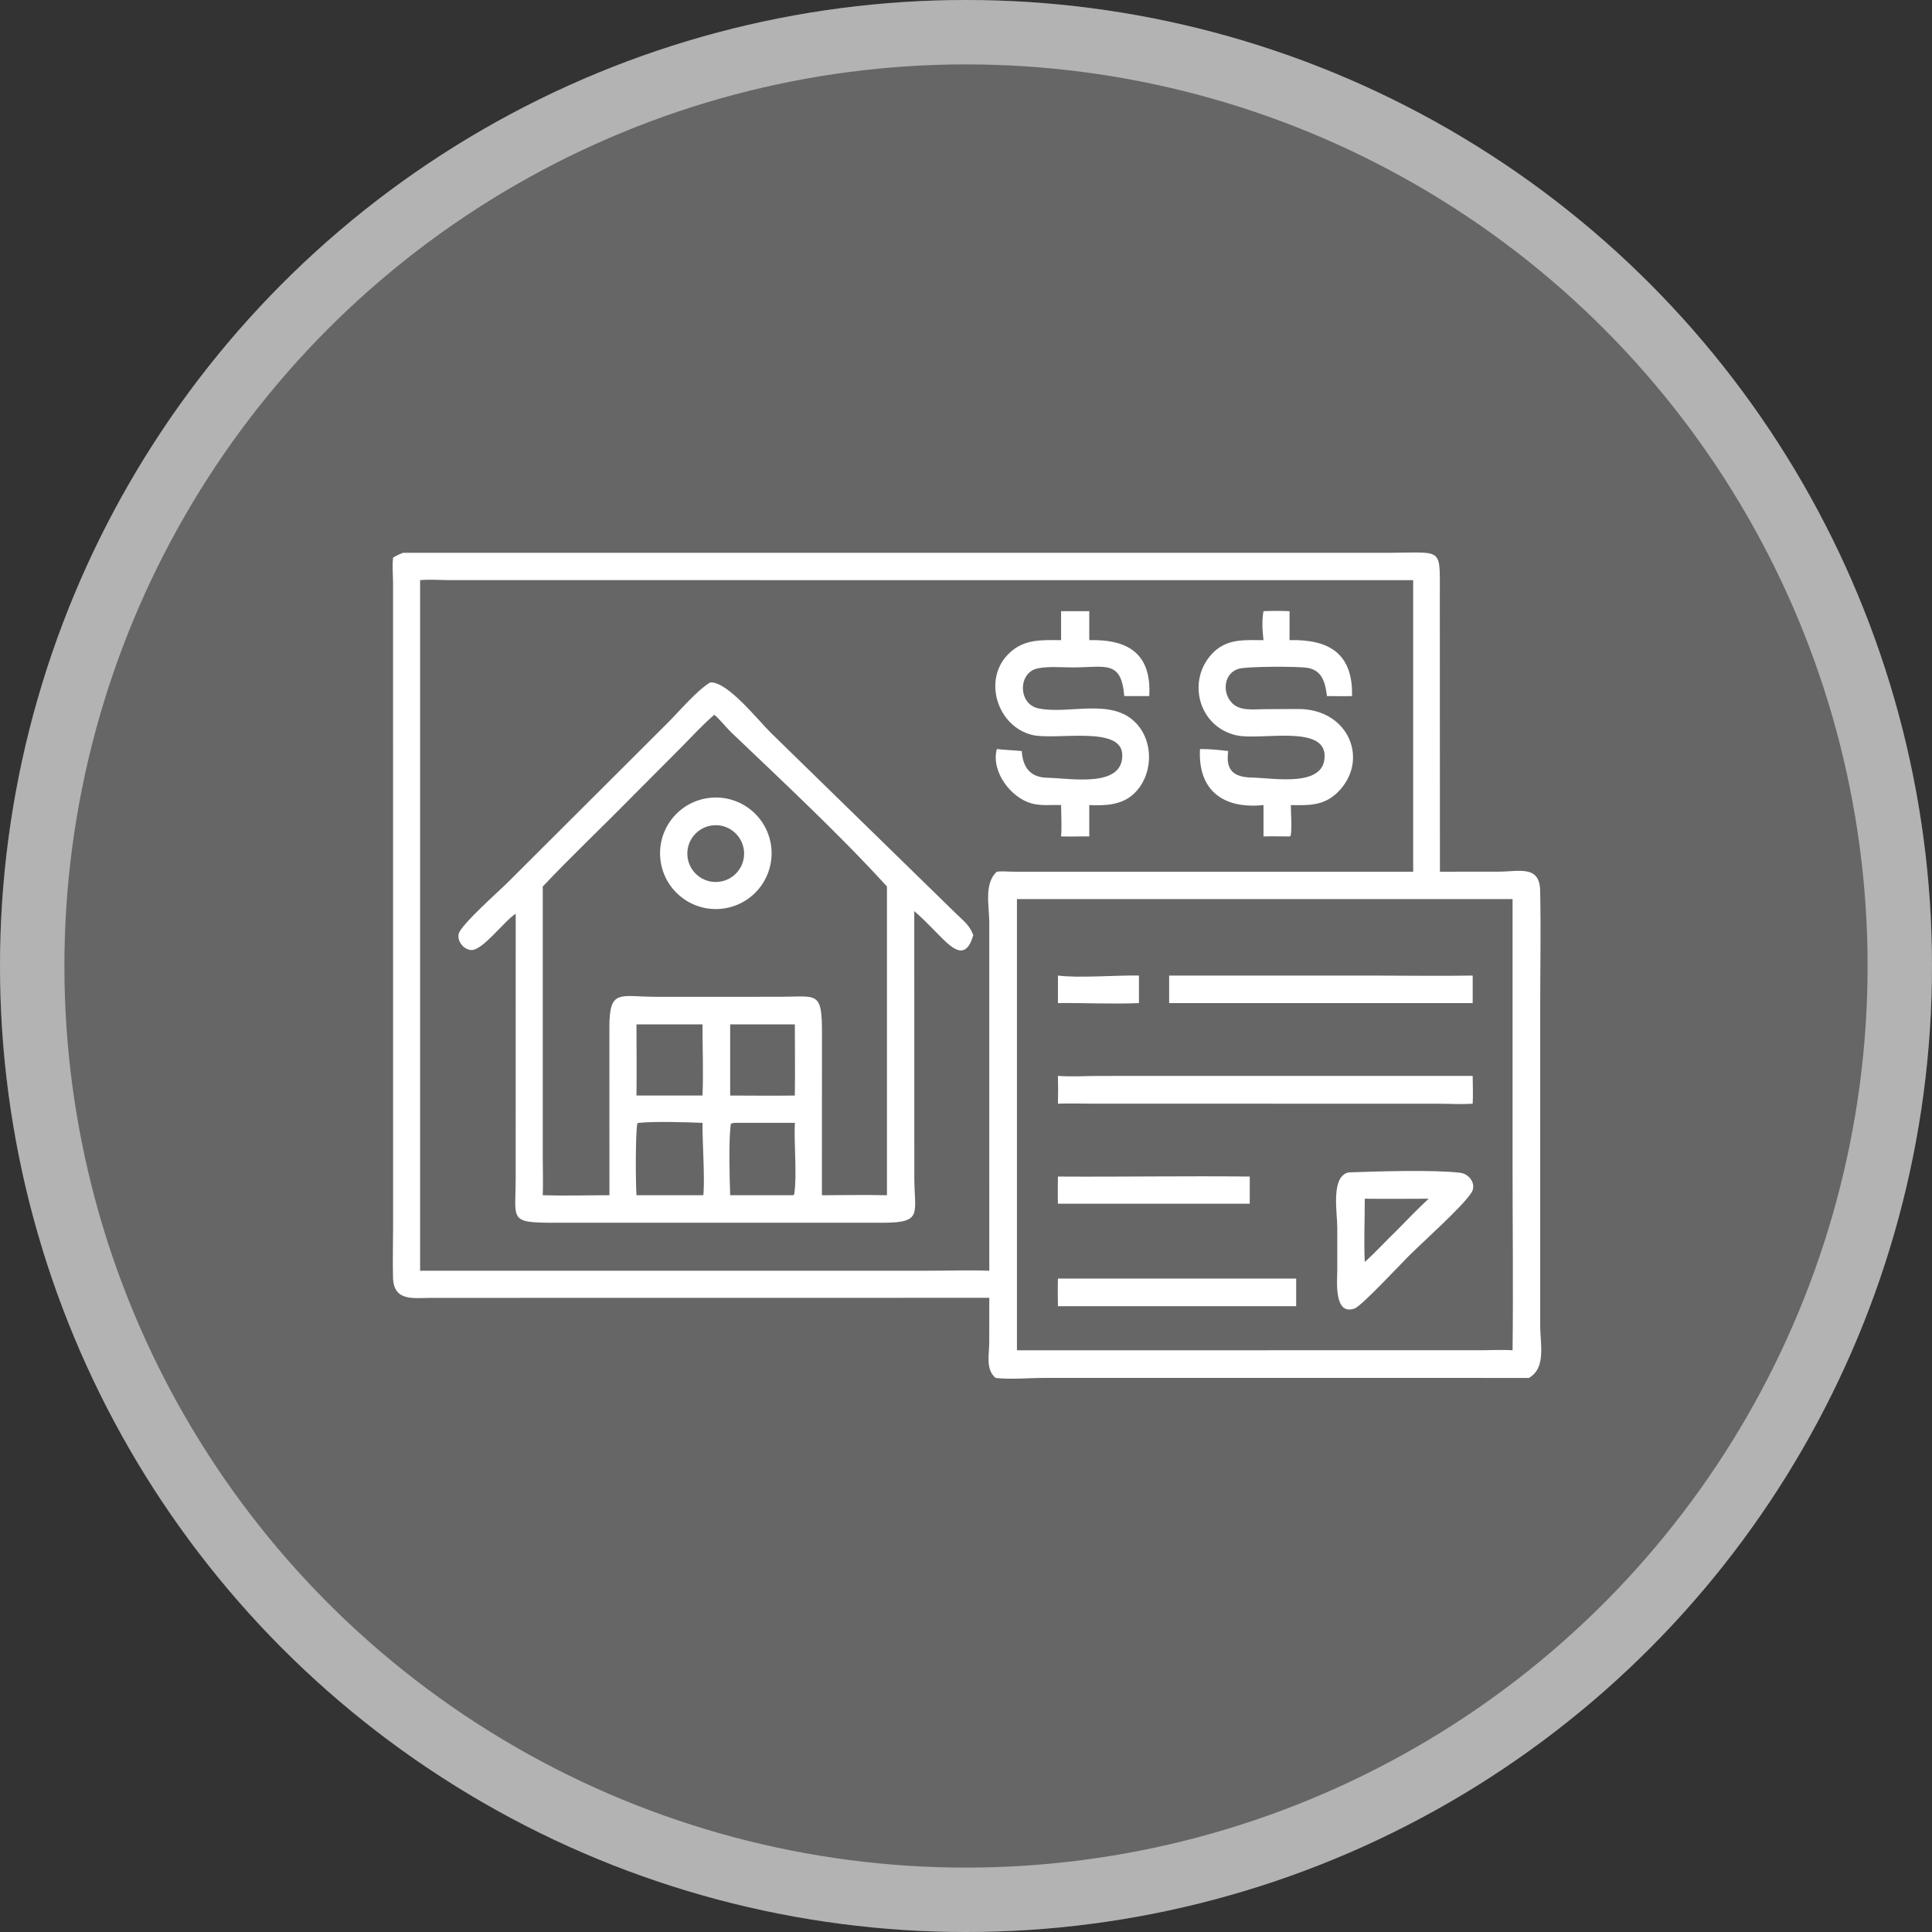 <svg width="150" height="150" viewBox="0 0 150 150" fill="none" xmlns="http://www.w3.org/2000/svg">
<rect x="0" y="0" width="150" height="150" fill="#333333" stroke="none"/>
<circle cx="75" cy="75" r="75" fill="#666666"/>
<circle cx="75" cy="75" r="72.5" stroke="white" stroke-opacity="0.5" stroke-width="5"/>
<path d="M30.519 43.293C30.772 43.137 31.018 43.026 31.295 42.92L108.05 42.918C112.169 42.899 111.767 42.459 111.788 46.549L111.795 67.679L116.339 67.675C117.942 67.674 119.534 67.146 119.577 69.145C119.642 72.156 119.581 75.183 119.581 78.196L119.579 102.897C119.579 104.312 120.065 106.218 118.7 106.982L81.085 106.981C79.893 106.981 78.464 107.117 77.297 106.982C76.505 106.313 76.803 105.181 76.805 104.16L76.808 100.761L33.461 100.767C32.097 100.769 30.563 101.069 30.514 99.191C30.481 97.889 30.519 96.577 30.519 95.274L30.516 45.264C30.512 44.617 30.447 43.932 30.519 43.293ZM32.617 45.044V98.658L71.947 98.658C73.562 98.658 75.195 98.602 76.808 98.658L76.807 71.607C76.805 70.371 76.38 68.592 77.393 67.679C77.855 67.623 78.321 67.682 78.784 67.679H109.718V45.044L34.89 45.041C34.153 45.04 33.345 44.966 32.617 45.044ZM98.353 69.805H78.955V104.834H98.098L115.218 104.83C115.954 104.828 116.702 104.782 117.436 104.834C117.493 99.942 117.435 95.043 117.435 90.149L117.436 69.805H98.353Z" fill="white"/>
<path d="M98.098 49.701C98.012 48.949 97.961 48.2 98.098 47.452C98.774 47.421 99.444 47.425 100.12 47.452V49.701C103.215 49.62 105.046 50.76 104.972 54.043C104.324 54.061 103.674 54.048 103.026 54.043C102.885 52.924 102.621 51.955 101.348 51.83C100.396 51.736 97.15 51.744 96.324 51.892C95.022 52.126 94.828 53.76 95.671 54.598C96.3 55.224 97.34 55.064 98.144 55.06L100.782 55.046C104.777 55.039 106.351 59.098 103.834 61.535C102.763 62.572 101.613 62.529 100.22 62.505C100.224 63.189 100.322 64.254 100.206 64.893L100.12 64.941C99.444 64.945 98.775 64.918 98.098 64.941V62.505C95.002 62.829 92.995 61.392 93.166 58.155C93.896 58.147 94.635 58.224 95.359 58.311C95.146 59.81 95.778 60.342 97.206 60.371C98.937 60.406 102.907 61.172 102.842 58.64C102.781 56.26 97.849 57.493 96.025 57.097C93.019 56.444 92.089 52.764 94.197 50.662C95.298 49.564 96.665 49.7 98.098 49.701Z" fill="white"/>
<path d="M82.382 49.701V47.452H84.57V49.701C87.647 49.621 89.416 50.804 89.227 54.043H87.288C87.054 51.22 85.83 51.816 83.294 51.819C82.429 51.819 81.429 51.723 80.581 51.89C79.02 52.199 79.038 54.65 80.592 54.992C82.942 55.508 86.29 54.138 88.196 56.136C89.635 57.642 89.52 60.264 87.996 61.66C87.056 62.521 85.772 62.559 84.57 62.505V64.94H83.997C83.459 64.946 82.92 64.957 82.382 64.94C82.45 64.148 82.386 63.303 82.382 62.505C81.629 62.476 80.86 62.581 80.122 62.385C78.474 61.949 76.928 59.898 77.393 58.154C78.034 58.233 78.686 58.247 79.33 58.311C79.405 59.557 79.98 60.356 81.29 60.383C83.145 60.423 87.213 61.201 87.133 58.582C87.064 56.294 81.929 57.504 80.13 57.058C77.415 56.383 76.289 52.758 78.3 50.767C79.482 49.595 80.838 49.695 82.382 49.701Z" fill="white"/>
<path d="M40.039 70.941C39.121 71.527 37.451 73.832 36.573 73.76C35.996 73.713 35.487 73.087 35.611 72.508C35.757 71.826 38.785 69.146 39.385 68.547L51.902 56.06C52.748 55.213 54.166 53.54 55.152 52.98C56.506 52.925 58.821 55.888 59.871 56.918L74.217 70.921C74.824 71.513 75.249 71.792 75.568 72.601C74.934 74.778 73.806 73.519 72.68 72.376C72.13 71.818 71.576 71.25 70.984 70.737L70.987 91.428C70.998 94.253 71.667 94.935 68.512 94.933L56.275 94.931L43.032 94.933C39.468 94.933 40.035 94.726 40.037 91.494L40.039 70.941ZM55.455 55.498C54.572 56.248 53.795 57.112 52.98 57.933L49.131 61.798C46.817 64.156 44.409 66.427 42.139 68.828L42.14 89.915C42.142 90.873 42.175 91.841 42.139 92.797C43.858 92.851 45.594 92.796 47.316 92.797L47.312 79.78C47.305 76.734 48.133 77.39 50.9 77.391L55.835 77.392L60.569 77.389C63.455 77.387 63.829 76.901 63.818 80.274L63.813 92.797C65.494 92.795 67.182 92.76 68.862 92.797V68.828C65.249 64.849 60.616 60.532 56.723 56.811C56.457 56.557 55.679 55.627 55.455 55.498ZM49.415 79.533C49.417 81.374 49.441 83.217 49.415 85.058H54.542C54.622 83.227 54.536 81.367 54.542 79.533H49.415ZM56.69 79.533V85.058C58.362 85.06 60.038 85.082 61.711 85.058C61.741 83.218 61.71 81.374 61.711 79.533H56.69ZM49.598 87.178L49.482 87.213C49.326 88.121 49.352 91.845 49.415 92.797H54.542L54.614 92.772C54.728 91.263 54.53 88.816 54.542 87.178C53.31 87.126 50.793 87.053 49.598 87.178ZM57.089 87.178C56.954 87.192 56.847 87.177 56.739 87.263C56.561 88.644 56.646 91.379 56.69 92.797H61.389C61.517 92.797 61.568 92.827 61.663 92.732C61.893 91.166 61.636 88.858 61.711 87.178H57.089Z" fill="white"/>
<path d="M56.181 70.536C53.817 70.869 51.629 69.226 51.291 66.862C50.953 64.499 52.591 62.307 54.954 61.964C57.324 61.62 59.524 63.264 59.863 65.635C60.202 68.006 58.552 70.202 56.181 70.536ZM55.39 64.076C54.178 64.174 53.275 65.235 53.37 66.446C53.466 67.658 54.524 68.564 55.736 68.472C56.952 68.379 57.862 67.316 57.766 66.1C57.67 64.884 56.605 63.977 55.39 64.076Z" fill="white"/>
<path d="M82.138 77.88V75.742C83.778 75.954 86.648 75.706 88.428 75.742V77.88C86.342 77.97 84.227 77.854 82.138 77.88Z" fill="white"/>
<path d="M90.772 77.88V75.742L106.362 75.742C109.019 75.742 111.683 75.787 114.339 75.742V77.88H90.772Z" fill="white"/>
<path d="M82.138 85.69C82.156 84.967 82.156 84.255 82.138 83.532C83.225 83.61 84.377 83.535 85.47 83.534L114.338 83.532C114.338 84.25 114.382 84.973 114.338 85.69C113.444 85.752 112.507 85.693 111.608 85.691L84.927 85.689C83.999 85.687 83.065 85.657 82.138 85.69Z" fill="white"/>
<path d="M109.338 97.554C108.641 98.254 105.717 101.388 105.177 101.587C103.538 102.19 103.826 99.388 103.826 98.629L103.826 95.291C103.825 94.162 103.303 91.317 104.711 91.025C106.819 90.945 111.344 90.806 113.381 91.056C114.089 91.143 114.668 91.956 114.231 92.615C113.479 93.753 110.484 96.405 109.338 97.554ZM105.96 93.068C105.965 94.695 105.881 96.356 105.96 97.979C106.827 97.199 107.616 96.326 108.457 95.517C109.27 94.69 110.07 93.859 110.919 93.068C109.266 93.068 107.611 93.091 105.96 93.068Z" fill="white"/>
<path d="M82.138 93.457C82.116 92.756 82.133 92.05 82.138 91.348C87.101 91.38 92.067 91.292 97.03 91.348V93.457H82.138Z" fill="white"/>
<path d="M82.138 99.268H82.642H100.635V101.413H100.119H82.138C82.123 100.699 82.117 99.981 82.138 99.268Z" fill="white"/>
</svg>
